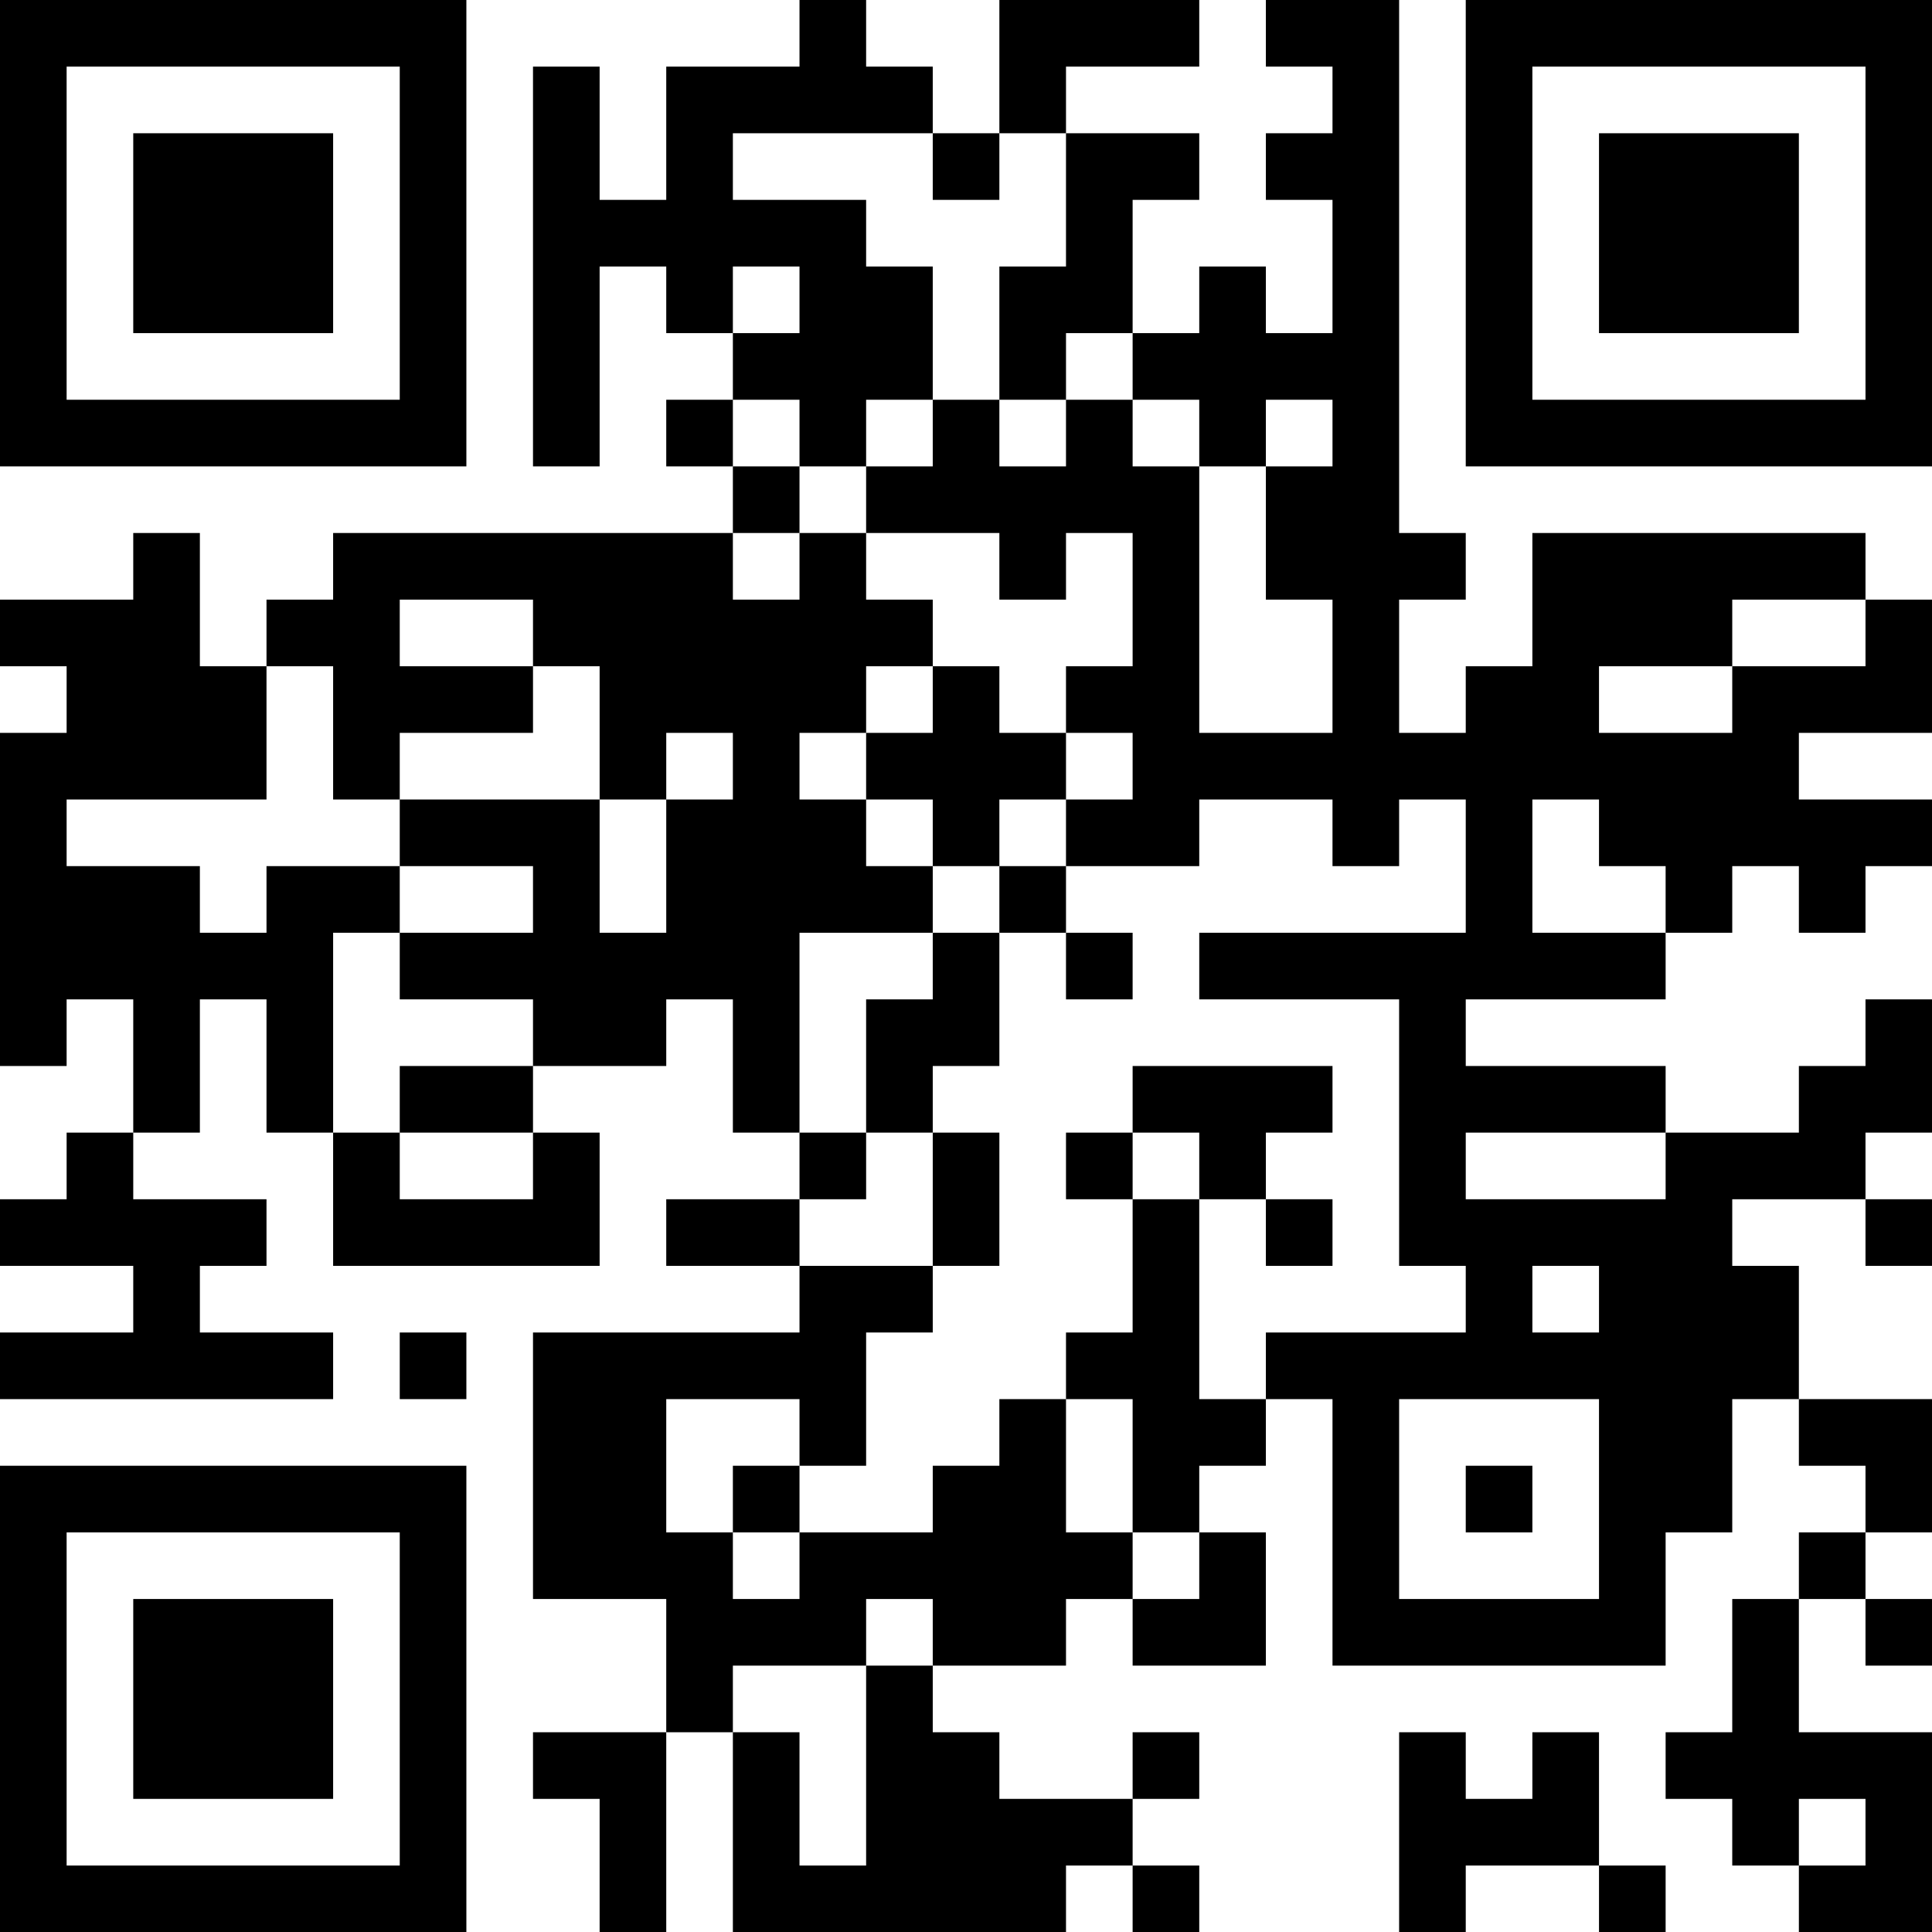 <?xml version="1.0" encoding="UTF-8"?>
<svg xmlns="http://www.w3.org/2000/svg" version="1.1" width="200" height="200" viewBox="0 0 200 200"><rect x="0" y="0" width="200" height="200" fill="#ffffff"/><g transform="scale(6.897)"><g transform="translate(0,0)"><path fill-rule="evenodd" d="M12 0L12 1L10 1L10 3L9 3L9 1L8 1L8 7L9 7L9 4L10 4L10 5L11 5L11 6L10 6L10 7L11 7L11 8L5 8L5 9L4 9L4 10L3 10L3 8L2 8L2 9L0 9L0 10L1 10L1 11L0 11L0 16L1 16L1 15L2 15L2 17L1 17L1 18L0 18L0 19L2 19L2 20L0 20L0 21L5 21L5 20L3 20L3 19L4 19L4 18L2 18L2 17L3 17L3 15L4 15L4 17L5 17L5 19L9 19L9 17L8 17L8 16L10 16L10 15L11 15L11 17L12 17L12 18L10 18L10 19L12 19L12 20L8 20L8 24L10 24L10 26L8 26L8 27L9 27L9 29L10 29L10 26L11 26L11 29L16 29L16 28L17 28L17 29L18 29L18 28L17 28L17 27L18 27L18 26L17 26L17 27L15 27L15 26L14 26L14 25L16 25L16 24L17 24L17 25L19 25L19 23L18 23L18 22L19 22L19 21L20 21L20 25L25 25L25 23L26 23L26 21L27 21L27 22L28 22L28 23L27 23L27 24L26 24L26 26L25 26L25 27L26 27L26 28L27 28L27 29L29 29L29 26L27 26L27 24L28 24L28 25L29 25L29 24L28 24L28 23L29 23L29 21L27 21L27 19L26 19L26 18L28 18L28 19L29 19L29 18L28 18L28 17L29 17L29 15L28 15L28 16L27 16L27 17L25 17L25 16L22 16L22 15L25 15L25 14L26 14L26 13L27 13L27 14L28 14L28 13L29 13L29 12L27 12L27 11L29 11L29 9L28 9L28 8L23 8L23 10L22 10L22 11L21 11L21 9L22 9L22 8L21 8L21 0L19 0L19 1L20 1L20 2L19 2L19 3L20 3L20 5L19 5L19 4L18 4L18 5L17 5L17 3L18 3L18 2L16 2L16 1L18 1L18 0L15 0L15 2L14 2L14 1L13 1L13 0ZM11 2L11 3L13 3L13 4L14 4L14 6L13 6L13 7L12 7L12 6L11 6L11 7L12 7L12 8L11 8L11 9L12 9L12 8L13 8L13 9L14 9L14 10L13 10L13 11L12 11L12 12L13 12L13 13L14 13L14 14L12 14L12 17L13 17L13 18L12 18L12 19L14 19L14 20L13 20L13 22L12 22L12 21L10 21L10 23L11 23L11 24L12 24L12 23L14 23L14 22L15 22L15 21L16 21L16 23L17 23L17 24L18 24L18 23L17 23L17 21L16 21L16 20L17 20L17 18L18 18L18 21L19 21L19 20L22 20L22 19L21 19L21 15L18 15L18 14L22 14L22 12L21 12L21 13L20 13L20 12L18 12L18 13L16 13L16 12L17 12L17 11L16 11L16 10L17 10L17 8L16 8L16 9L15 9L15 8L13 8L13 7L14 7L14 6L15 6L15 7L16 7L16 6L17 6L17 7L18 7L18 11L20 11L20 9L19 9L19 7L20 7L20 6L19 6L19 7L18 7L18 6L17 6L17 5L16 5L16 6L15 6L15 4L16 4L16 2L15 2L15 3L14 3L14 2ZM11 4L11 5L12 5L12 4ZM6 9L6 10L8 10L8 11L6 11L6 12L5 12L5 10L4 10L4 12L1 12L1 13L3 13L3 14L4 14L4 13L6 13L6 14L5 14L5 17L6 17L6 18L8 18L8 17L6 17L6 16L8 16L8 15L6 15L6 14L8 14L8 13L6 13L6 12L9 12L9 14L10 14L10 12L11 12L11 11L10 11L10 12L9 12L9 10L8 10L8 9ZM26 9L26 10L24 10L24 11L26 11L26 10L28 10L28 9ZM14 10L14 11L13 11L13 12L14 12L14 13L15 13L15 14L14 14L14 15L13 15L13 17L14 17L14 19L15 19L15 17L14 17L14 16L15 16L15 14L16 14L16 15L17 15L17 14L16 14L16 13L15 13L15 12L16 12L16 11L15 11L15 10ZM23 12L23 14L25 14L25 13L24 13L24 12ZM17 16L17 17L16 17L16 18L17 18L17 17L18 17L18 18L19 18L19 19L20 19L20 18L19 18L19 17L20 17L20 16ZM22 17L22 18L25 18L25 17ZM23 19L23 20L24 20L24 19ZM6 20L6 21L7 21L7 20ZM21 21L21 24L24 24L24 21ZM11 22L11 23L12 23L12 22ZM22 22L22 23L23 23L23 22ZM13 24L13 25L11 25L11 26L12 26L12 28L13 28L13 25L14 25L14 24ZM21 26L21 29L22 29L22 28L24 28L24 29L25 29L25 28L24 28L24 26L23 26L23 27L22 27L22 26ZM27 27L27 28L28 28L28 27ZM0 0L0 7L7 7L7 0ZM1 1L1 6L6 6L6 1ZM2 2L2 5L5 5L5 2ZM22 0L22 7L29 7L29 0ZM23 1L23 6L28 6L28 1ZM24 2L24 5L27 5L27 2ZM0 22L0 29L7 29L7 22ZM1 23L1 28L6 28L6 23ZM2 24L2 27L5 27L5 24Z" fill="#000000"/></g></g></svg>
